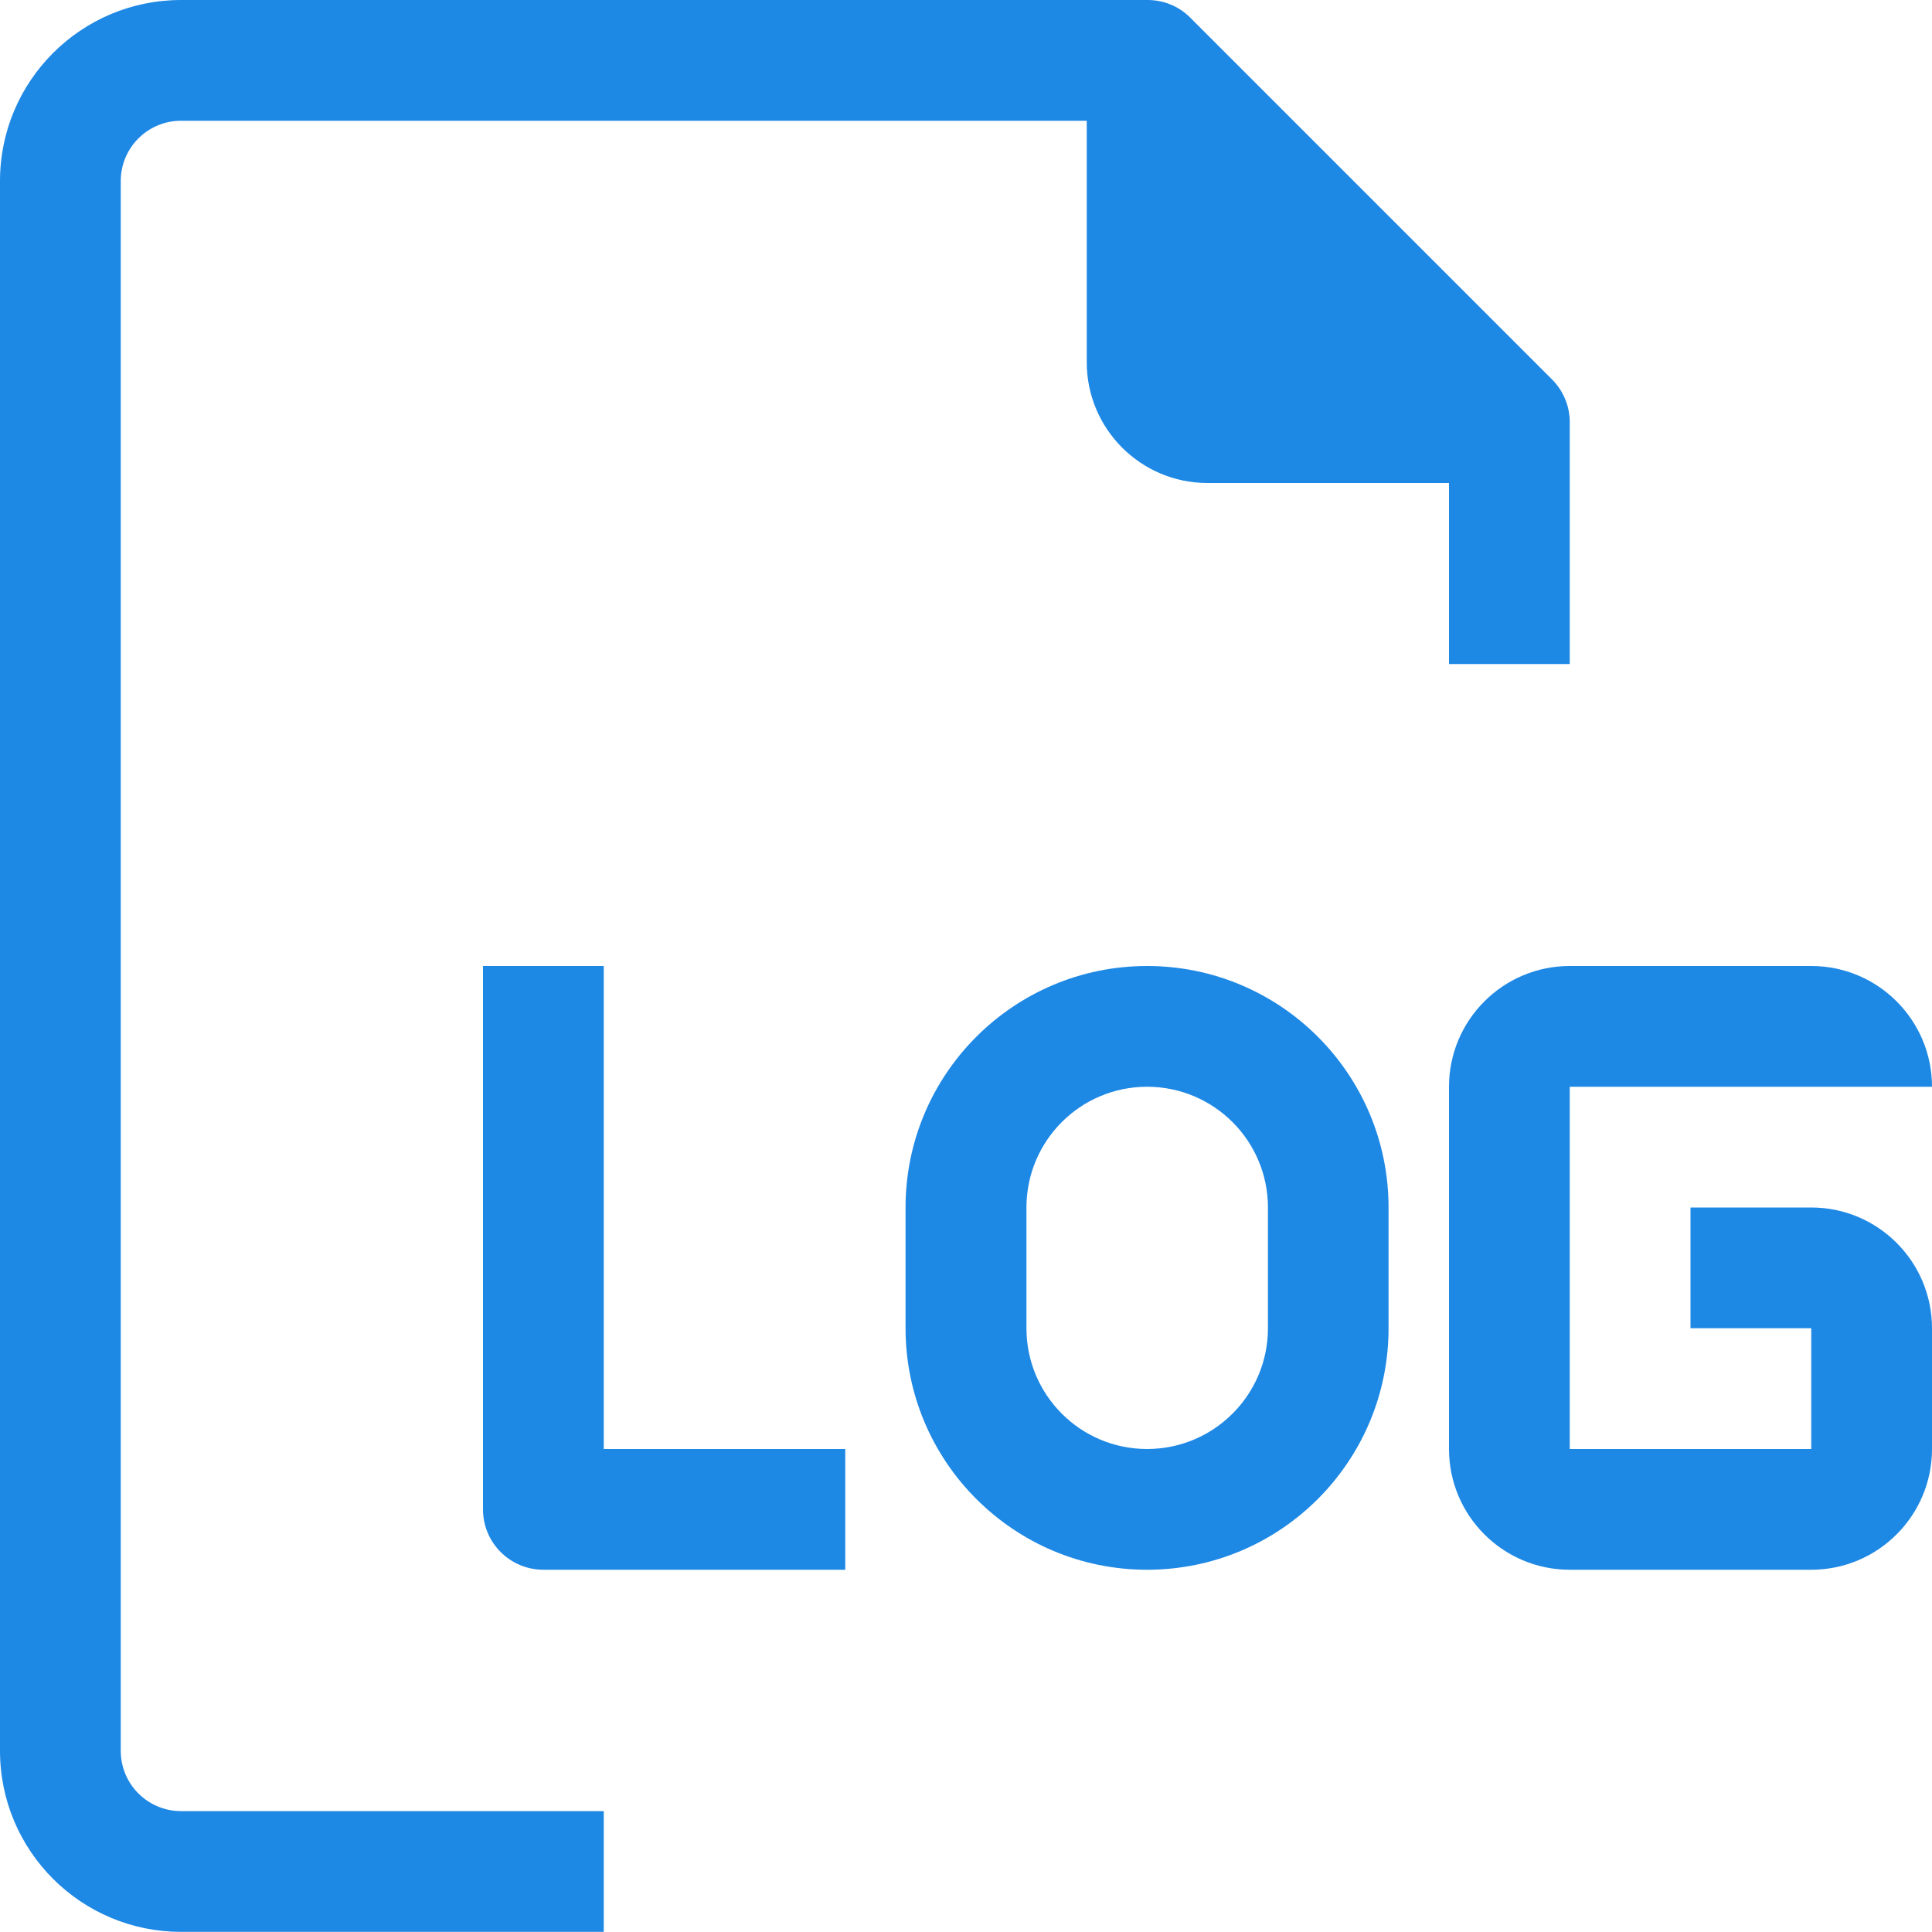 <svg width="14" height="14" viewBox="0 0 14 14" fill="none" xmlns="http://www.w3.org/2000/svg">
<g clip-path="url(#clip0)">
<path d="M0.875 12.687V1.312C0.875 1.07 1.071 0.875 1.312 0.875H7.875V2.625C7.875 3.108 8.267 3.5 8.75 3.5H10.5V4.812H11.375V3.062C11.376 2.946 11.33 2.834 11.248 2.751L8.623 0.126C8.541 0.044 8.429 -0.001 8.312 -0H1.312C0.588 -0 0 0.587 0 1.312V12.687C0 13.412 0.588 13.999 1.312 13.999H4.375V13.124H1.312C1.071 13.124 0.875 12.929 0.875 12.687Z" fill="#1E88E5"/>
<path d="M13.125 8.75H12.25V9.625H13.125V10.5H11.375V7.875H14C14 7.392 13.608 7 13.125 7H11.375C10.892 7 10.5 7.392 10.5 7.875V10.5C10.5 10.983 10.892 11.375 11.375 11.375H13.125C13.608 11.375 14 10.983 14 10.5V9.625C14 9.142 13.608 8.75 13.125 8.75Z" fill="#1E88E5"/>
<path d="M8.312 7C7.346 7 6.562 7.784 6.562 8.75V9.625C6.562 10.591 7.346 11.375 8.312 11.375C9.279 11.375 10.062 10.591 10.062 9.625V8.75C10.062 7.784 9.279 7 8.312 7ZM9.188 9.625C9.188 10.108 8.796 10.5 8.312 10.5C7.829 10.5 7.438 10.108 7.438 9.625V8.75C7.438 8.267 7.829 7.875 8.312 7.875C8.796 7.875 9.188 8.267 9.188 8.75V9.625Z" fill="#1E88E5"/>
<path d="M4.375 7H3.5V10.938C3.5 11.179 3.696 11.375 3.938 11.375H6.125V10.5H4.375V7Z" fill="#1E88E5"/>
</g>
<defs>
<clipPath id="clip0">
<rect width="14" height="14" fill="white"/>
</clipPath>
</defs>
</svg>
